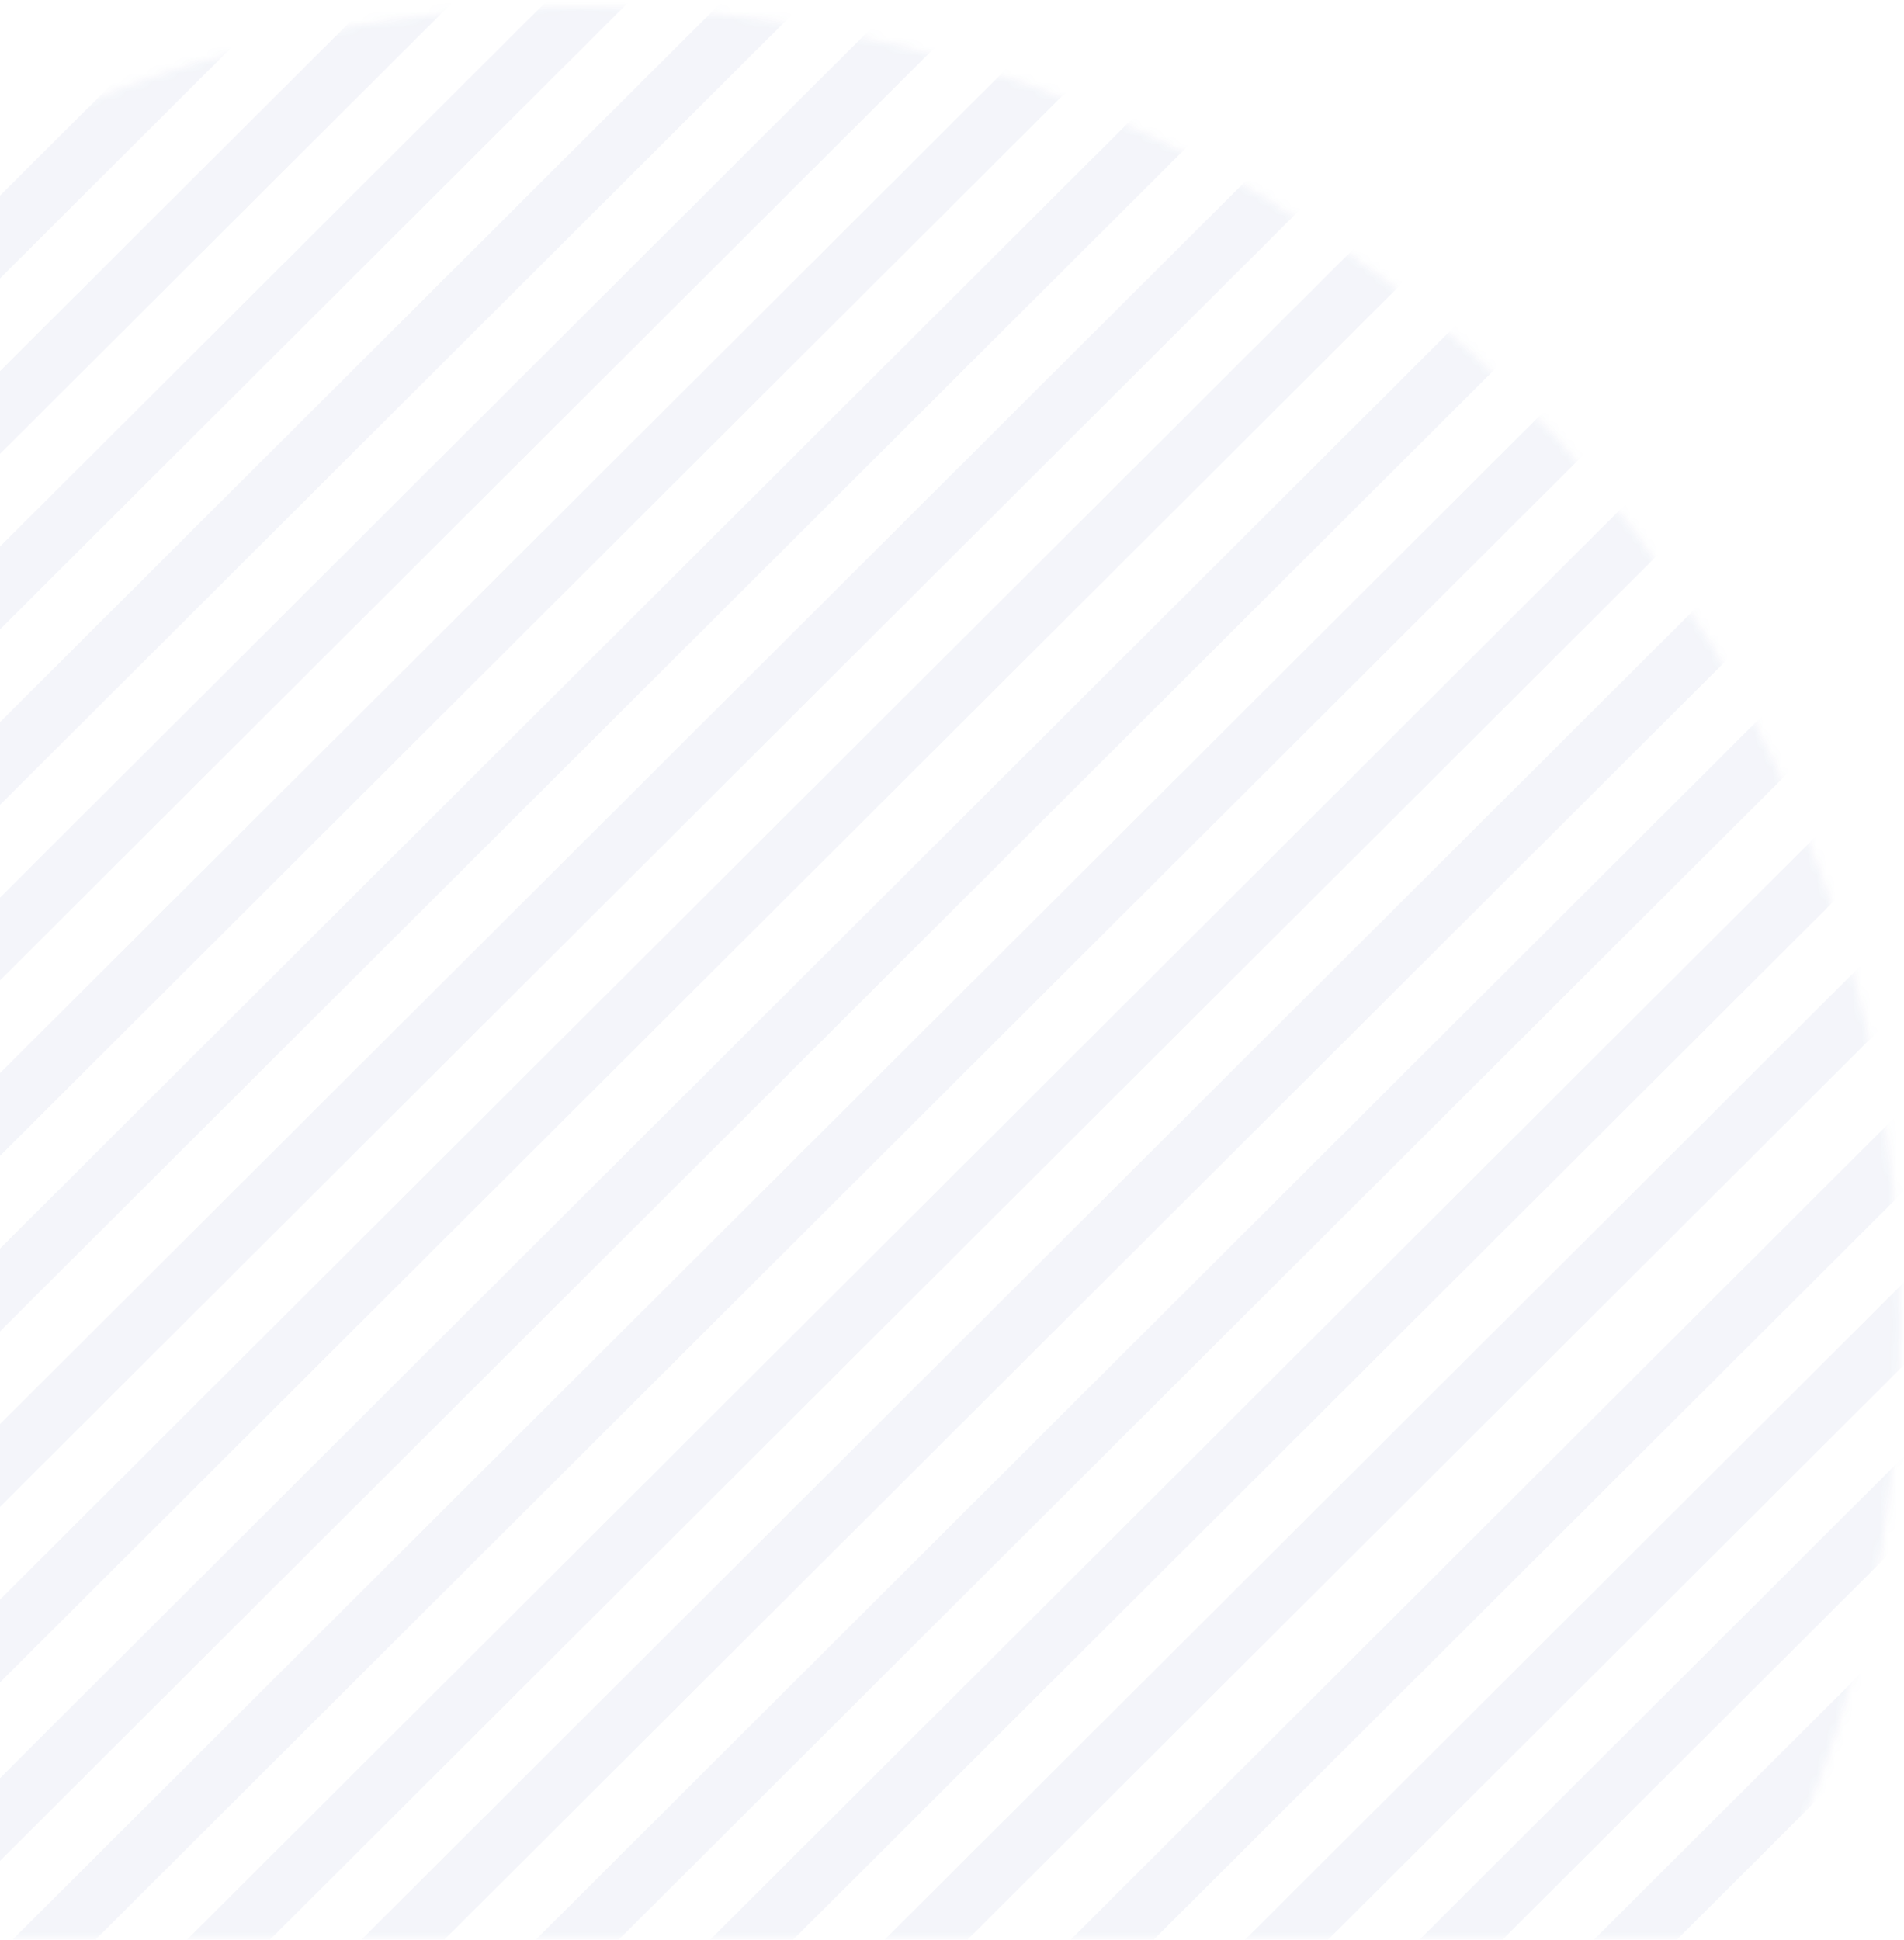 <svg width="214" height="218" viewBox="0 0 214 218" xmlns="http://www.w3.org/2000/svg" xmlns:xlink="http://www.w3.org/1999/xlink"><title>Pattern</title><defs><path id="a" d="M0 0h280.289v298H0z"/><path d="M152.436.961A145.255 145.255 0 0 0 135.727 0C74.62 0 22.215 38.153 0 92.46h152.436V.961z" id="c"/><path d="M179.754 4.598A146.52 146.52 0 0 0 143.236 0C74.42 0 16.576 47.567 0 112.009h179.754V4.598z" id="e"/><path d="M202.548 11.084C185.266 3.94 166.338 0 146.496 0 70.986 0 8.725 57.055 0 130.641h202.548V11.084z" id="g"/><path d="M.013 149.154A145.44 145.44 0 0 1 0 147.171C0 65.89 66.083 0 147.603 0c27.685 0 53.59 7.6 75.732 20.821v128.333H.013z" id="i"/><path d="M1.58 170.761A151.03 151.03 0 0 1 0 148.923C0 66.675 66.282 0 148.046 0c36.475 0 69.869 13.268 95.672 35.268V170.76H1.58z" id="k"/><path d="M5.874 189.779C2.05 176.612 0 162.689 0 148.287 0 66.39 66.292 0 148.07 0c46.65 0 88.261 21.604 115.402 55.367v134.412H5.874z" id="m"/><path d="M13.202 210.212C4.722 191.483 0 170.681 0 148.772 0 66.608 66.425 0 148.367 0c60.287 0 112.177 36.056 135.392 87.835v121.878l-.225.5H13.202z" id="o"/><path d="M24.015 230.003C8.828 206.646 0 178.74 0 148.761 0 66.603 66.311 0 148.112 0c81.801 0 148.115 66.603 148.115 148.761 0 29.978-8.828 57.885-24.016 81.242H24.015z" id="q"/><path d="M39.413 250.334C14.951 223.744 0 188.164 0 149.07 0 66.74 66.311 0 148.112 0c81.801 0 148.115 66.741 148.115 149.07 0 39.094-14.952 74.675-39.414 101.264h-217.4z" id="s"/><path d="M61.73 268.702C24.345 241.79 0 197.866 0 148.253 0 66.376 66.311 0 148.112 0c81.801 0 148.115 66.376 148.115 148.253 0 49.613-24.346 93.536-61.732 120.45H61.73z" id="u"/><path d="M99.791 287.825C41.717 267.815 0 212.74 0 147.935 0 66.232 66.311 0 148.112 0c81.801 0 148.115 66.233 148.115 147.934 0 64.805-41.718 119.88-99.794 139.891H99.791z" id="w"/><path d="M0 148.436C0 230.417 66.311 296.88 148.112 296.88c81.801 0 148.115-66.464 148.115-148.445C296.227 66.457 229.913 0 148.112 0 66.311 0 0 66.457 0 148.436z" id="y"/><path d="M0 148.436C0 230.417 66.311 296.88 148.112 296.88c81.801 0 148.115-66.464 148.115-148.445C296.227 66.457 229.913 0 148.112 0 66.311 0 0 66.457 0 148.436z" id="A"/><path d="M0 148.436C0 230.417 66.311 296.88 148.112 296.88c81.801 0 148.115-66.464 148.115-148.445C296.227 66.457 229.913 0 148.112 0 66.311 0 0 66.457 0 148.436z" id="C"/><path d="M0 148.436C0 230.417 66.311 296.88 148.112 296.88c81.801 0 148.115-66.464 148.115-148.445C296.227 66.457 229.913 0 148.112 0 66.311 0 0 66.457 0 148.436z" id="E"/><path d="M0 148.436C0 230.417 66.311 296.88 148.112 296.88c81.801 0 148.115-66.464 148.115-148.445C296.227 66.457 229.913 0 148.112 0 66.311 0 0 66.457 0 148.436z" id="G"/><path d="M0 148.436C0 230.417 66.311 296.88 148.112 296.88c81.801 0 148.115-66.464 148.115-148.445C296.227 66.457 229.913 0 148.112 0 66.311 0 0 66.457 0 148.436z" id="I"/><path d="M0 148.436C0 230.417 66.311 296.88 148.112 296.88c81.801 0 148.115-66.464 148.115-148.445C296.227 66.457 229.913 0 148.112 0 66.311 0 0 66.457 0 148.436z" id="K"/><path d="M0 148.436C0 230.417 66.311 296.88 148.112 296.88c81.801 0 148.115-66.464 148.115-148.445C296.227 66.457 229.913 0 148.112 0 66.311 0 0 66.457 0 148.436z" id="M"/><path d="M0 148.436C0 230.417 66.311 296.88 148.112 296.88c81.801 0 148.115-66.464 148.115-148.445C296.227 66.457 229.913 0 148.112 0 66.311 0 0 66.457 0 148.436z" id="O"/><path d="M0 148.436C0 230.417 66.311 296.88 148.112 296.88c81.801 0 148.115-66.464 148.115-148.445C296.227 66.457 229.913 0 148.112 0 66.311 0 0 66.457 0 148.436z" id="Q"/><path d="M0 148.436C0 230.417 66.311 296.88 148.112 296.88c81.801 0 148.115-66.464 148.115-148.445C296.227 66.457 229.913 0 148.112 0 66.311 0 0 66.457 0 148.436z" id="S"/><path d="M0 148.436C0 230.417 66.311 296.88 148.112 296.88c81.801 0 148.115-66.464 148.115-148.445C296.227 66.457 229.913 0 148.112 0 66.311 0 0 66.457 0 148.436z" id="U"/><path d="M0 148.436C0 230.417 66.311 296.88 148.112 296.88c81.801 0 148.115-66.464 148.115-148.445C296.227 66.457 229.913 0 148.112 0 66.311 0 0 66.457 0 148.436z" id="W"/><path d="M0 148.436C0 230.417 66.311 296.88 148.112 296.88c81.801 0 148.115-66.464 148.115-148.445C296.227 66.457 229.913 0 148.112 0 66.311 0 0 66.457 0 148.436z" id="Y"/><path d="M0 148.436C0 230.417 66.311 296.88 148.112 296.88c81.801 0 148.115-66.464 148.115-148.445C296.227 66.457 229.913 0 148.112 0 66.311 0 0 66.457 0 148.436z" id="aa"/><path d="M0 148.436C0 230.417 66.311 296.88 148.112 296.88c81.801 0 148.115-66.464 148.115-148.445C296.227 66.457 229.913 0 148.112 0 66.311 0 0 66.457 0 148.436z" id="ac"/><path d="M0 148.436C0 230.417 66.311 296.88 148.112 296.88c81.801 0 148.115-66.464 148.115-148.445C296.227 66.457 229.913 0 148.112 0 66.311 0 0 66.457 0 148.436z" id="ae"/><path d="M0 148.436C0 230.417 66.311 296.88 148.112 296.88c81.801 0 148.115-66.464 148.115-148.445C296.227 66.457 229.913 0 148.112 0 66.311 0 0 66.457 0 148.436z" id="ag"/><path d="M0 148.436C0 230.417 66.311 296.88 148.112 296.88c81.801 0 148.115-66.464 148.115-148.445C296.227 66.457 229.913 0 148.112 0 66.311 0 0 66.457 0 148.436z" id="ai"/><path d="M0 148.436C0 230.417 66.311 296.88 148.112 296.88c81.801 0 148.115-66.464 148.115-148.445C296.227 66.457 229.913 0 148.112 0 66.311 0 0 66.457 0 148.436z" id="ak"/><path d="M0 148.436C0 230.417 66.311 296.88 148.112 296.88c81.801 0 148.115-66.464 148.115-148.445C296.227 66.457 229.913 0 148.112 0 66.311 0 0 66.457 0 148.436z" id="am"/><path d="M0 148.436C0 230.417 66.311 296.88 148.112 296.88c81.801 0 148.115-66.464 148.115-148.445C296.227 66.457 229.913 0 148.112 0 66.311 0 0 66.457 0 148.436z" id="ao"/><path d="M0 148.436C0 230.417 66.311 296.88 148.112 296.88c81.801 0 148.115-66.464 148.115-148.445C296.227 66.457 229.913 0 148.112 0 66.311 0 0 66.457 0 148.436z" id="aq"/><path d="M0 148.436C0 230.417 66.311 296.88 148.112 296.88c81.801 0 148.115-66.464 148.115-148.445C296.227 66.457 229.913 0 148.112 0 66.311 0 0 66.457 0 148.436z" id="as"/><path d="M0 148.436C0 230.417 66.311 296.88 148.112 296.88c81.801 0 148.115-66.464 148.115-148.445C296.227 66.457 229.913 0 148.112 0 66.311 0 0 66.457 0 148.436z" id="au"/><path d="M0 148.436C0 230.417 66.311 296.88 148.112 296.88c81.801 0 148.115-66.464 148.115-148.445C296.227 66.457 229.913 0 148.112 0 66.311 0 0 66.457 0 148.436z" id="aw"/><path d="M0 219.952c25.207 45.858 73.902 76.93 129.84 76.93 81.814 0 148.138-66.465 148.138-148.446C277.978 66.457 211.654 0 129.84 0 73.902 0 25.207 31.068 0 76.923v143.03z" id="ay"/><path d="M0 247.738c26.988 30.172 66.093 49.143 109.6 49.143 81.433 0 147.45-66.464 147.45-148.445C257.05 66.457 191.033 0 109.6 0 66.093 0 26.988 18.969 0 49.14v198.598z" id="aA"/><path d="M0 266.053c25.03 19.33 56.404 30.828 90.46 30.828 81.877 0 148.253-66.464 148.253-148.445C238.713 66.457 172.337 0 90.46 0 56.404 0 25.031 11.497 0 30.826v235.227z" id="aC"/><path d="M0 260.299c21.08 11.48 45.241 18.003 70.924 18.003 82.117 0 148.688-66.678 148.688-148.923 0-55.397-30.204-103.728-75.017-129.379H0v260.299z" id="aE"/><path d="M0 247.705c15.946 5.806 33.17 8.974 51.14 8.974 82.142 0 148.733-66.215 148.733-147.889 0-43.03-18.485-81.766-47.989-108.79H0v247.705z" id="aG"/><path d="M0 234.222a149.049 149.049 0 0 0 31.256 3.296c81.93 0 148.35-66.364 148.35-148.222 0-33.531-11.147-64.462-29.938-89.296H0v234.222z" id="aI"/><path d="M0 217.944c3.784.291 7.607.44 11.465.44 81.666 0 147.871-66.548 147.871-148.633 0-25.209-6.244-48.951-17.263-69.751H0v217.944z" id="aK"/><path d="M0 198.17c78.155-4.287 140.21-69.028 140.21-148.259 0-17.51-3.032-34.313-8.598-49.911H0v198.17z" id="aM"/><path d="M0 177.059c67.449-13.189 118.426-73.872 118.426-146.736 0-10.39-1.036-20.531-3.009-30.323H0v177.059z" id="aO"/><path d="M0 149.716C59.018 129.984 101.481 75.01 101.481 10.28c0-3.456-.12-6.884-.359-10.28H0v149.716z" id="aQ"/><path d="M0 123.468C45.396 100.104 77.253 53.934 80.606 0H0v123.468z" id="aS"/></defs><g transform="matrix(0 1 1 0 -24 -62.383)" fill="none" fill-rule="evenodd" opacity=".674"><mask id="b" fill="#fff"><use xlink:href="#a"/></mask><g opacity=".08" mask="url(#b)"><g transform="translate(74.927 -59.292)"><mask id="d" fill="#fff"><use xlink:href="#c"/></mask><path fill="#223B98" mask="url(#d)" d="M-263.847 92.653V83.2l409-418.756 2.308-2.362 4.621 4.728z"/></g><g transform="translate(69.034 -59.292)"><mask id="f" fill="#fff"><use xlink:href="#e"/></mask><path fill="#223B98" mask="url(#f)" d="M-258.609 111.997v-9.41l431.276-436.84 2.321-2.353 4.644 4.704z"/></g><g transform="translate(65.106 -59.292)"><mask id="h" fill="#fff"><use xlink:href="#g"/></mask><path fill="#223B98" mask="url(#h)" d="M-254.026 130.511v-9.319l449.562-452.189 2.318-2.328 4.629 4.656z"/></g><g transform="translate(63.142 -59.292)"><mask id="j" fill="#fff"><use xlink:href="#i"/></mask><path fill="#223B98" mask="url(#j)" d="M-252.717 149.547v-9.238l469.403-468.041 2.319-2.312 4.634 4.62z"/></g><g transform="translate(63.142 -59.292)"><mask id="l" fill="#fff"><use xlink:href="#k"/></mask><path fill="#223B98" mask="url(#l)" d="M-253.371 171.15v-9.348l490.528-493.444 2.326-2.34 4.645 4.677z"/></g><g transform="translate(63.142 -59.292)"><mask id="n" fill="#fff"><use xlink:href="#m"/></mask><path fill="#223B98" mask="url(#n)" d="M-253.371 190.052v-9.311L256.95-330.34l2.326-2.33 4.646 4.656z"/></g><g transform="translate(63.142 -59.292)"><mask id="p" fill="#fff"><use xlink:href="#o"/></mask><path fill="#223B98" mask="url(#p)" d="M-254.026 210.262v-9.342l531.103-532.567 2.328-2.334 4.658 4.668z"/></g><g transform="translate(63.142 -59.292)"><mask id="r" fill="#fff"><use xlink:href="#q"/></mask><path fill="#223B98" mask="url(#r)" d="M-253.371 230.028v-9.338l549.916-552.337 2.324-2.334 4.647 4.667z"/></g><g transform="translate(63.142 -59.292)"><mask id="t" fill="#fff"><use xlink:href="#s"/></mask><path fill="#223B98" mask="url(#t)" d="M-253.371 250.399v-9.36l569.638-573.335 2.323-2.341 4.65 4.68z"/></g><g transform="translate(63.142 -59.292)"><mask id="v" fill="#fff"><use xlink:href="#u"/></mask><path fill="#223B98" mask="url(#v)" d="M-253.371 268.9v-9.306l589.36-589.937 2.323-2.326 4.65 4.655z"/></g><g transform="translate(63.142 -59.292)"><mask id="x" fill="#fff"><use xlink:href="#w"/></mask><path fill="#223B98" mask="url(#x)" d="M-253.371 287.96v-9.29l609.08-608.362 2.327-2.32 4.647 4.64z"/></g><g transform="translate(63.142 -59.292)"><mask id="z" fill="#fff"><use xlink:href="#y"/></mask><path fill="#223B98" mask="url(#z)" d="M-253.371 308.518V299.2l628.805-630.196 2.324-2.329 4.647 4.66z"/></g><g transform="translate(63.142 -59.292)"><mask id="B" fill="#fff"><use xlink:href="#A"/></mask><path fill="#223B98" mask="url(#B)" d="M-253.371 328.286v-9.32l648.527-649.962 2.326-2.329 4.647 4.657z"/></g><g transform="translate(63.142 -59.292)"><mask id="D" fill="#fff"><use xlink:href="#C"/></mask><path fill="#223B98" mask="url(#D)" d="M-253.371 348.051v-9.32L414.88-330.997l2.324-2.329 4.65 4.657z"/></g><g transform="translate(63.142 -59.292)"><mask id="F" fill="#fff"><use xlink:href="#E"/></mask><path fill="#223B98" mask="url(#F)" d="M-253.371 367.82v-9.318l687.973-689.498 2.326-2.329 4.647 4.664z"/></g><g transform="translate(63.142 -59.292)"><mask id="H" fill="#fff"><use xlink:href="#G"/></mask><path fill="#223B98" mask="url(#H)" d="M-253.371 387.584v-9.32l707.694-709.26 2.33-2.329 4.647 4.657z"/></g><g transform="translate(63.142 -59.292)"><mask id="J" fill="#fff"><use xlink:href="#I"/></mask><path fill="#223B98" mask="url(#J)" d="M-253.371 407.35v-9.322l727.418-729.024 2.327-2.329 4.647 4.657z"/></g><g transform="translate(63.142 -59.292)"><mask id="L" fill="#fff"><use xlink:href="#K"/></mask><path fill="#223B98" mask="url(#L)" d="M-253.371 427.117V417.8l747.14-748.795 2.327-2.329 4.65 4.66z"/></g><g transform="translate(63.142 -59.292)"><mask id="N" fill="#fff"><use xlink:href="#M"/></mask><path fill="#223B98" mask="url(#N)" d="M-253.371 446.885v-9.32l766.864-768.561 2.324-2.329 4.65 4.657z"/></g><g transform="translate(63.142 -59.292)"><mask id="P" fill="#fff"><use xlink:href="#O"/></mask><path fill="#223B98" mask="url(#P)" d="M-253.371 466.65v-9.32l786.589-788.326 2.323-2.329 4.647 4.66z"/></g><g transform="translate(63.142 -59.292)"><mask id="R" fill="#fff"><use xlink:href="#Q"/></mask><path fill="#223B98" mask="url(#R)" d="M-253.371 486.415v-9.318l806.31-808.093 2.327-2.329 4.65 4.657z"/></g><g transform="translate(63.142 -59.292)"><mask id="T" fill="#fff"><use xlink:href="#S"/></mask><path fill="#223B98" mask="url(#T)" d="M-253.371 506.183v-9.32l826.032-827.86 2.326-2.328 4.65 4.657z"/></g><g transform="translate(63.142 -59.292)"><mask id="V" fill="#fff"><use xlink:href="#U"/></mask><path fill="#223B98" mask="url(#V)" d="M-253.371 516.63l845.756-847.626 2.327-2.329 3.038 3.051v3.222L-253.37 525.95z"/></g><g transform="translate(63.142 -59.292)"><mask id="X" fill="#fff"><use xlink:href="#W"/></mask><path fill="#223B98" mask="url(#X)" d="M-253.371 543.008v-6.273l851.121-853v9.314l-848.08 849.96z"/></g><g transform="translate(63.142 -59.292)"><mask id="Z" fill="#fff"><use xlink:href="#Y"/></mask><path fill="#223B98" mask="url(#Z)" d="M-235.335 542.928l-2.323-2.329L597.67-296.58v9.321l-828.359 830.188z"/></g><g transform="translate(63.142 -59.292)"><mask id="ab" fill="#fff"><use xlink:href="#aa"/></mask><path fill="#223B98" mask="url(#ab)" d="M-215.69 542.847l-2.327-2.328 815.614-817.415v9.32l-808.64 810.423z"/></g><g transform="translate(63.142 -59.292)"><mask id="ad" fill="#fff"><use xlink:href="#ac"/></mask><path fill="#223B98" mask="url(#ad)" d="M-196.05 542.764l-2.326-2.329L597.51-257.21v9.317l-788.912 790.658z"/></g><g transform="translate(63.142 -59.292)"><mask id="af" fill="#fff"><use xlink:href="#ae"/></mask><path fill="#223B98" mask="url(#af)" d="M-176.411 542.683l-2.324-2.328L597.43-237.527v9.32l-769.194 770.89z"/></g><g transform="translate(63.142 -59.292)"><mask id="ah" fill="#fff"><use xlink:href="#ag"/></mask><path fill="#223B98" mask="url(#ah)" d="M-156.767 542.603l-2.327-2.329 756.44-758.116v9.32L-152.12 542.603z"/></g><g transform="translate(63.142 -59.292)"><mask id="aj" fill="#fff"><use xlink:href="#ai"/></mask><path fill="#223B98" mask="url(#aj)" d="M-137.126 542.516l-2.326-2.328 736.719-738.346v9.315l-729.746 731.36z"/></g><g transform="translate(63.142 -59.292)"><mask id="al" fill="#fff"><use xlink:href="#ak"/></mask><path fill="#223B98" mask="url(#al)" d="M-116.83 543.095l-2.327-2.328 717.001-718.584v9.32l-710.027 711.592z"/></g><g transform="translate(63.142 -59.292)"><mask id="an" fill="#fff"><use xlink:href="#am"/></mask><path fill="#223B98" mask="url(#an)" d="M-97.189 543.015l-2.326-2.329 697.273-698.819v9.321l-690.3 691.827z"/></g><g transform="translate(63.142 -59.292)"><mask id="ap" fill="#fff"><use xlink:href="#ao"/></mask><path fill="#223B98" mask="url(#ap)" d="M-77.554 542.931l-2.32-2.328 677.552-679.051v9.32l-670.582 672.06z"/></g><g transform="translate(63.142 -59.292)"><mask id="ar" fill="#fff"><use xlink:href="#aq"/></mask><path fill="#223B98" mask="url(#ar)" d="M-57.906 542.85l-2.327-2.328 657.827-659.285v9.32L-53.259 542.851z"/></g><g transform="translate(63.142 -59.292)"><mask id="at" fill="#fff"><use xlink:href="#as"/></mask><path fill="#223B98" mask="url(#at)" d="M-38.268 542.767l-2.324-2.328L597.511-99.08v9.318L-33.62 542.767z"/></g><g transform="translate(63.142 -59.292)"><mask id="av" fill="#fff"><use xlink:href="#au"/></mask><path fill="#223B98" mask="url(#av)" d="M-18.627 542.684l-2.324-2.329 618.382-619.75v9.318L-13.98 542.683z"/></g><g transform="translate(63.142 -59.292)"><mask id="ax" fill="#fff"><use xlink:href="#aw"/></mask><path fill="#223B98" mask="url(#ax)" d="M1.017 542.603l-2.326-2.328L597.354-59.71v9.321L5.664 542.603z"/></g><g transform="translate(81.474 -59.292)"><mask id="az" fill="#fff"><use xlink:href="#ay"/></mask><path fill="#223B98" mask="url(#az)" d="M2.327 542.52L0 540.19 579.025-40.025v9.32L6.975 542.52z"/></g><g transform="translate(102.424 -59.292)"><mask id="aB" fill="#fff"><use xlink:href="#aA"/></mask><path fill="#223B98" mask="url(#aB)" d="M2.31 543.096L0 540.767 556.702-19.685v9.318L6.939 543.096z"/></g><g transform="translate(120.756 -59.292)"><mask id="aD" fill="#fff"><use xlink:href="#aC"/></mask><path fill="#223B98" mask="url(#aD)" d="M2.326 543.012L0 540.683 539.995 0v9.318L6.98 543.012z"/></g><g transform="translate(139.743 -40.92)"><mask id="aF" fill="#fff"><use xlink:href="#aE"/></mask><path fill="#223B98" mask="url(#aF)" d="M2.332 524.93L0 522.594 521.778 0v9.35L7.001 524.93z"/></g><g transform="translate(160.039 -19.267)"><mask id="aH" fill="#fff"><use xlink:href="#aG"/></mask><path fill="#223B98" mask="url(#aH)" d="M2.333 501.596L0 499.276 502.129 0v9.286L6.999 501.596z"/></g><g transform="translate(180.335 .418)"><mask id="aJ" fill="#fff"><use xlink:href="#aI"/></mask><path fill="#223B98" mask="url(#aJ)" d="M2.33 482.985L0 480.66 481.083 0v9.307L6.985 482.985z"/></g><g transform="translate(200.63 19.446)"><mask id="aL" fill="#fff"><use xlink:href="#aK"/></mask><path fill="#223B98" mask="url(#aL)" d="M2.323 464.532L0 462.2 459.842 0v9.33L6.962 464.531z"/></g><g transform="translate(219.617 38.475)"><mask id="aN" fill="#fff"><use xlink:href="#aM"/></mask><path fill="#223B98" mask="url(#aN)" d="M2.326 444.3L0 441.972 441.937 0v9.32L6.987 444.3z"/></g><g transform="translate(241.222 60.128)"><mask id="aP" fill="#fff"><use xlink:href="#aO"/></mask><path fill="#223B98" mask="url(#aP)" d="M2.29 427.128L0 424.785 415.106 0v9.377L6.873 427.128z"/></g><g transform="translate(258.245 78.5)"><mask id="aR" fill="#fff"><use xlink:href="#aQ"/></mask><path fill="#223B98" mask="url(#aR)" d="M2.348 401.346L0 399.036 405.64 0v9.245L7.047 401.345z"/></g><g transform="translate(279.195 97.528)"><mask id="aT" fill="#fff"><use xlink:href="#aS"/></mask><path fill="#223B98" mask="url(#aT)" d="M2.33 386.93L0 384.59 382.624 0v9.37L6.987 386.93z"/></g></g></g></svg>